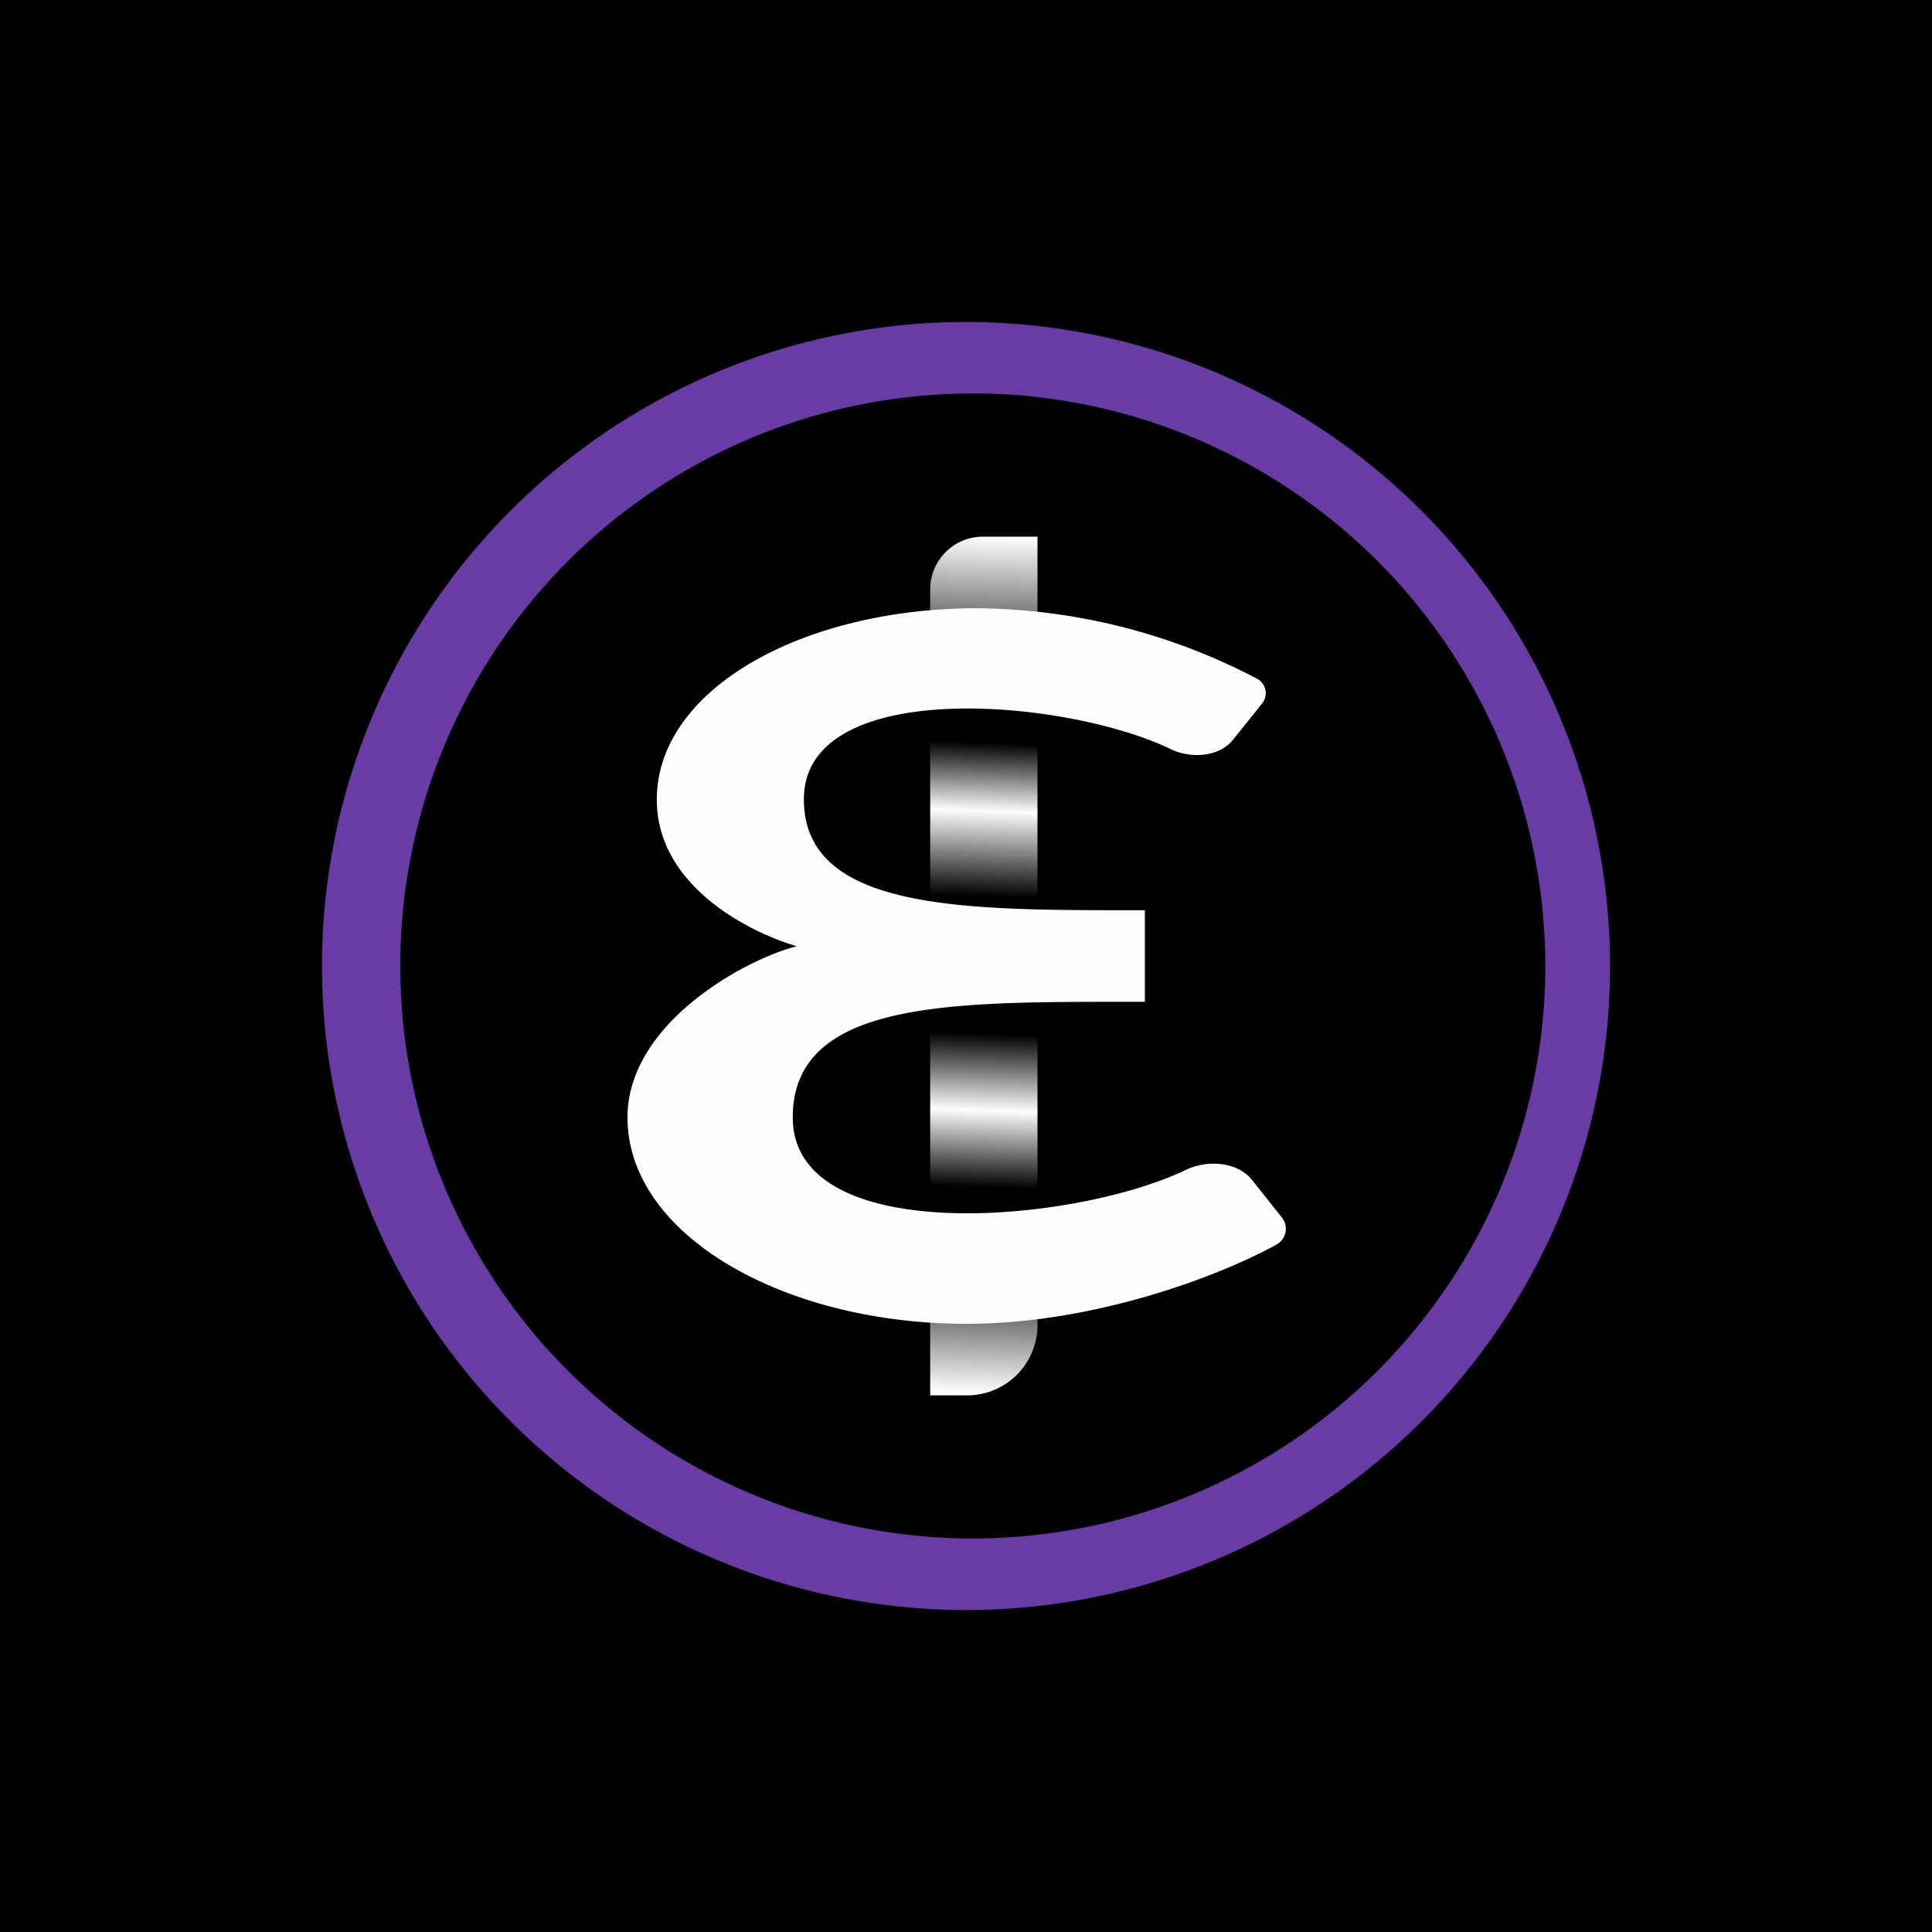 <svg xmlns="http://www.w3.org/2000/svg" width="24" height="24" fill="none" viewBox="0 0 24 24">
    <rect x="0" y="0" width="24" height="24" fill="#808080" stroke="none"/>
    <g clip-path="url(#EPIK__a)">
        <path fill="#000" d="M24 0H0v24h24z"/>
        <path fill="#683CA4" fill-rule="evenodd" d="M12 20a7.998 7.998 0 0 0 7.391-11.061A8 8 0 0 0 12 4a8 8 0 0 0 0 16m0-.889a7.112 7.112 0 1 0 0-14.223 7.112 7.112 0 0 0 0 14.223" clip-rule="evenodd"/>
        <path fill="url(#EPIK__b)" d="M11.555 7.325c0-.364.293-.658.653-.658h.68v9.791a.874.874 0 0 1-.876.876h-.457z"/>
        <path fill="#FEFCFF" d="M14.222 11.307h-.152c-2.115 0-4.084 0-4.084-1.378 0-1.528 3.244-1.257 4.56-.622.249.12.6.098.773-.12l.356-.444a.204.204 0 0 0-.058-.311 7.6 7.6 0 0 0-3.484-.876c-2.151 0-3.974 1-3.974 2.378 0 1.053 1.111 1.636 1.743 1.822h-.01c-.644.165-2.097.96-2.097 2.125 0 1.457 1.933 2.564 4.209 2.564 1.618 0 3.186-.613 3.858-.987a.223.223 0 0 0 .062-.333l-.37-.467c-.186-.23-.56-.253-.826-.124-1.386.666-4.88.973-4.88-.653 0-1.44 1.925-1.436 4.12-1.436h.254z"/>
    </g>
    <defs>
        <linearGradient id="EPIK__b" x1="22.815" x2="22.453" y1="7.036" y2="17.651" gradientUnits="userSpaceOnUse">
            <stop stop-color="#FEFCFF"/>
            <stop offset=".17" stop-color="#FEFCFF" stop-opacity="0"/>
            <stop offset=".24" stop-color="#FEFCFF" stop-opacity="0"/>
            <stop offset=".32" stop-color="#FEFCFF"/>
            <stop offset=".42" stop-color="#FEFCFF" stop-opacity="0"/>
            <stop offset=".58" stop-color="#FEFCFF" stop-opacity="0"/>
            <stop offset=".67" stop-color="#FEFCFF"/>
            <stop offset=".76" stop-color="#FEFCFF" stop-opacity="0"/>
            <stop offset=".84" stop-color="#FEFCFF" stop-opacity="0"/>
            <stop offset="1" stop-color="#FEFCFF"/>
        </linearGradient>
        <clipPath id="EPIK__a">
            <path fill="#fff" d="M0 0h24v24H0z"/>
        </clipPath>
    </defs>
</svg>
